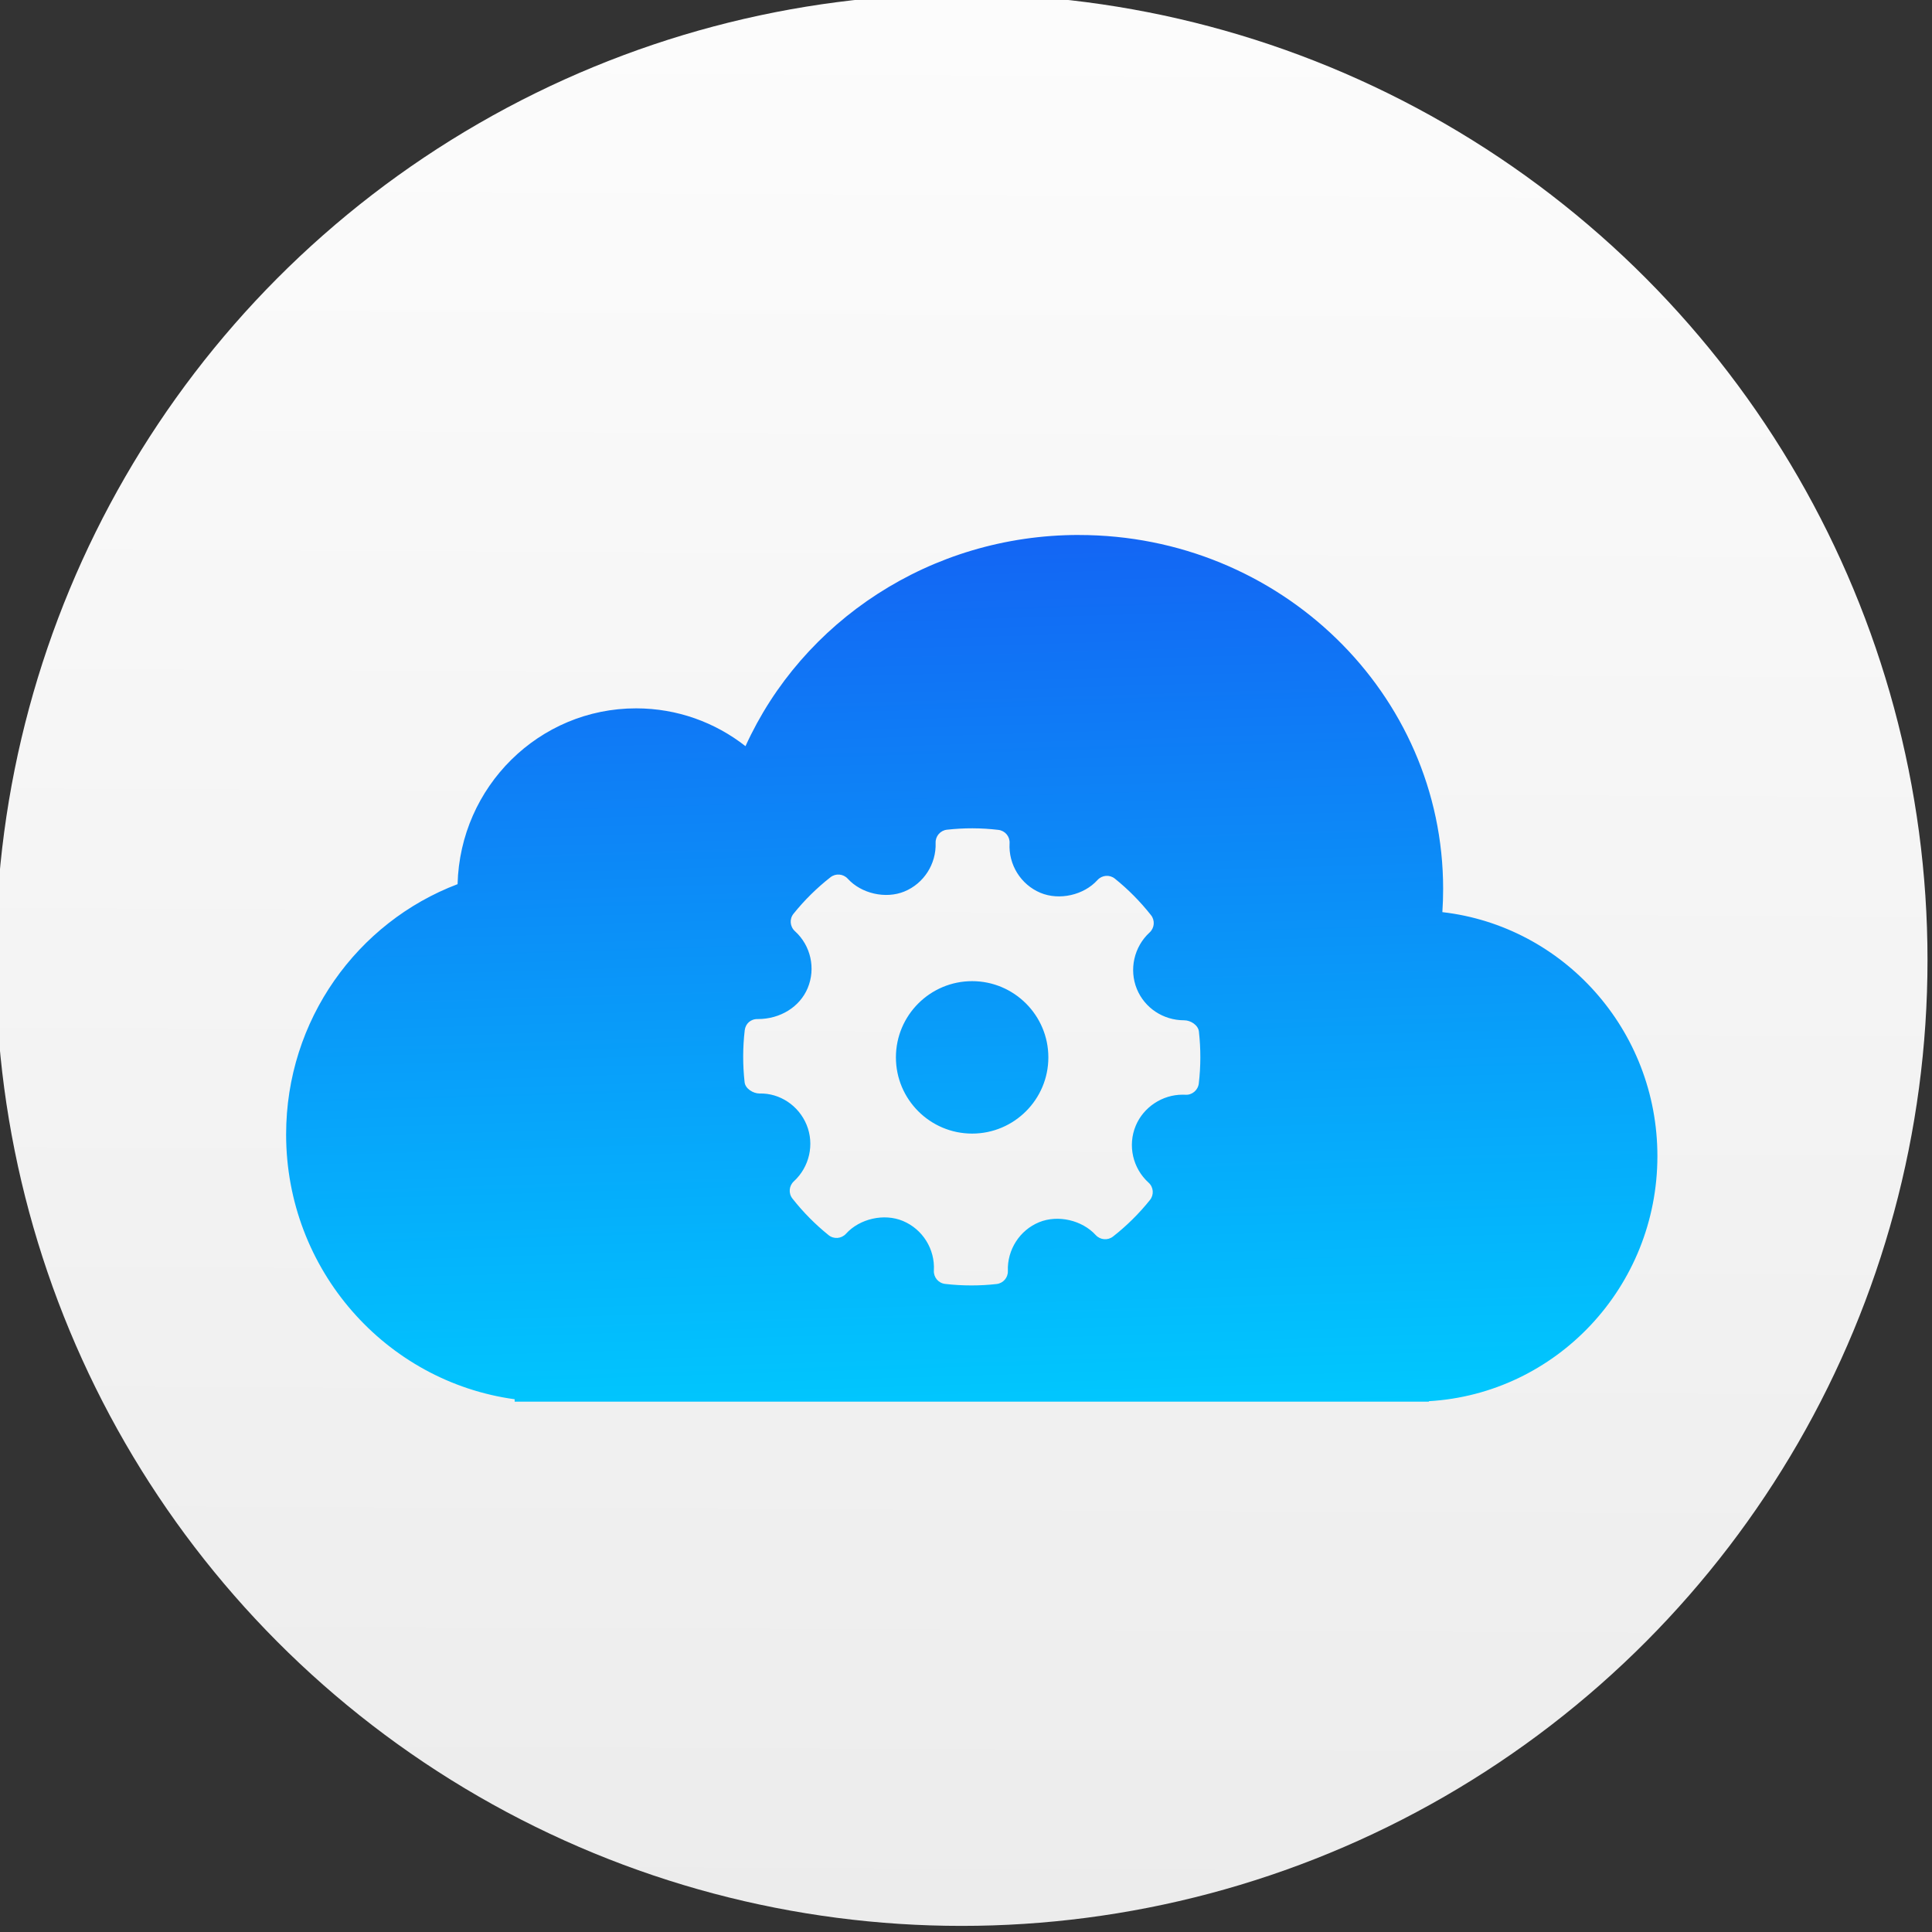 <?xml version="1.0" encoding="UTF-8" standalone="no"?>
<!-- Created with Inkscape (http://www.inkscape.org/) -->

<svg
   xmlns:dc="http://purl.org/dc/elements/1.1/"
   xmlns:cc="http://creativecommons.org/ns#"
   xmlns:rdf="http://www.w3.org/1999/02/22-rdf-syntax-ns#"
   xmlns:svg="http://www.w3.org/2000/svg"
   xmlns="http://www.w3.org/2000/svg"
   xmlns:xlink="http://www.w3.org/1999/xlink"
   xmlns:sodipodi="http://sodipodi.sourceforge.net/DTD/sodipodi-0.dtd"
   xmlns:inkscape="http://www.inkscape.org/namespaces/inkscape"
   width="48"
   height="48"
   id="svg5453"
   version="1.1"
   inkscape:version="0.91 r13725"
   sodipodi:docname="fogger.svg"
   viewBox="0 0 48 48">
  <rect x="0" y="0" width="48" height="48" fill="#333333" stroke="none"/>
  <defs
     id="defs5455">
    <linearGradient
       inkscape:collect="always"
       id="linearGradient4395">
      <stop
         style="stop-color:#00cafe;stop-opacity:1"
         offset="0"
         id="stop4397" />
      <stop
         style="stop-color:#1460f3;stop-opacity:1"
         offset="1"
         id="stop4399" />
    </linearGradient>
    <linearGradient
       id="linearGradient8467-5">
      <stop
         offset="0"
         style="stop-color:#ececec;stop-opacity:1"
         id="stop8469-7" />
      <stop
         offset="1"
         style="stop-color:#fcfcfc;stop-opacity:1"
         id="stop8471-0" />
    </linearGradient>
    <linearGradient
       inkscape:collect="always"
       xlink:href="#linearGradient8467-5"
       id="linearGradient4342"
       x1="401.392"
       y1="546.065"
       x2="401.517"
       y2="518.344"
       gradientUnits="userSpaceOnUse"
       gradientTransform="matrix(1.062,0,0,1.062,-24.98,-33.287)" />
    <linearGradient
       inkscape:collect="always"
       xlink:href="#linearGradient4395"
       id="linearGradient4401"
       x1="12.613"
       y1="24.015"
       x2="11.598"
       y2="-0.7"
       gradientUnits="userSpaceOnUse" />
    <linearGradient
       inkscape:collect="always"
       xlink:href="#linearGradient4395"
       id="linearGradient4393"
       gradientUnits="userSpaceOnUse"
       x1="12.613"
       y1="24.015"
       x2="11.598"
       y2="-0.7" />
    <linearGradient
       inkscape:collect="always"
       xlink:href="#linearGradient4395"
       id="linearGradient4396"
       gradientUnits="userSpaceOnUse"
       x1="12.613"
       y1="24.015"
       x2="11.598"
       y2="-0.7" />
    <linearGradient
       inkscape:collect="always"
       xlink:href="#linearGradient4395"
       id="linearGradient4398"
       gradientUnits="userSpaceOnUse"
       x1="12.613"
       y1="24.015"
       x2="11.598"
       y2="-0.7" />
    <linearGradient
       inkscape:collect="always"
       xlink:href="#linearGradient4395"
       id="linearGradient4400"
       gradientUnits="userSpaceOnUse"
       x1="12.613"
       y1="24.015"
       x2="11.598"
       y2="-0.7" />
    <linearGradient
       inkscape:collect="always"
       xlink:href="#linearGradient4395"
       id="linearGradient4402"
       gradientUnits="userSpaceOnUse"
       x1="12.613"
       y1="24.015"
       x2="11.598"
       y2="-0.7" />
    <linearGradient
       inkscape:collect="always"
       xlink:href="#linearGradient4395"
       id="linearGradient4404"
       gradientUnits="userSpaceOnUse"
       x1="12.613"
       y1="24.015"
       x2="11.598"
       y2="-0.7" />
    <linearGradient
       inkscape:collect="always"
       xlink:href="#linearGradient4395"
       id="linearGradient4406"
       gradientUnits="userSpaceOnUse"
       x1="12.613"
       y1="24.015"
       x2="11.598"
       y2="-0.7" />
    <linearGradient
       inkscape:collect="always"
       xlink:href="#linearGradient4395"
       id="linearGradient4408"
       gradientUnits="userSpaceOnUse"
       x1="12.613"
       y1="24.015"
       x2="11.598"
       y2="-0.7" />
    <linearGradient
       inkscape:collect="always"
       xlink:href="#linearGradient4395"
       id="linearGradient4410"
       gradientUnits="userSpaceOnUse"
       x1="12.613"
       y1="24.015"
       x2="11.598"
       y2="-0.7" />
    <linearGradient
       inkscape:collect="always"
       xlink:href="#linearGradient4395"
       id="linearGradient4412"
       gradientUnits="userSpaceOnUse"
       x1="12.613"
       y1="24.015"
       x2="11.598"
       y2="-0.7" />
    <linearGradient
       inkscape:collect="always"
       xlink:href="#linearGradient4395"
       id="linearGradient4414"
       gradientUnits="userSpaceOnUse"
       x1="12.613"
       y1="24.015"
       x2="11.598"
       y2="-0.7" />
    <linearGradient
       inkscape:collect="always"
       xlink:href="#linearGradient4395"
       id="linearGradient4416"
       gradientUnits="userSpaceOnUse"
       x1="12.613"
       y1="24.015"
       x2="11.598"
       y2="-0.7" />
    <linearGradient
       inkscape:collect="always"
       xlink:href="#linearGradient4395"
       id="linearGradient4418"
       gradientUnits="userSpaceOnUse"
       x1="12.613"
       y1="24.015"
       x2="11.598"
       y2="-0.7" />
    <linearGradient
       inkscape:collect="always"
       xlink:href="#linearGradient4395"
       id="linearGradient4420"
       gradientUnits="userSpaceOnUse"
       x1="12.613"
       y1="24.015"
       x2="11.598"
       y2="-0.7" />
    <linearGradient
       inkscape:collect="always"
       xlink:href="#linearGradient4395"
       id="linearGradient4423"
       gradientUnits="userSpaceOnUse"
       x1="12.613"
       y1="24.015"
       x2="11.598"
       y2="-0.7" />
    <linearGradient
       inkscape:collect="always"
       xlink:href="#linearGradient4395"
       id="linearGradient4425"
       gradientUnits="userSpaceOnUse"
       x1="12.613"
       y1="24.015"
       x2="11.598"
       y2="-0.7" />
    <linearGradient
       gradientTransform="matrix(2.514,0,0,2.527,-1038.862,-1347.674)"
       inkscape:collect="always"
       xlink:href="#linearGradient4395"
       id="linearGradient4210"
       gradientUnits="userSpaceOnUse"
       x1="395.086"
       y1="550.503"
       x2="394.688"
       y2="537.445" />
  </defs>
  <sodipodi:namedview
     id="base"
     pagecolor="#b2b2b2"
     bordercolor="#666666"
     borderopacity="1.0"
     inkscape:pageopacity="0"
     inkscape:pageshadow="2"
     inkscape:zoom="5.4218562"
     inkscape:cx="29.970953"
     inkscape:cy="12.099687"
     inkscape:document-units="px"
     inkscape:current-layer="g5011"
     showgrid="false"
     fit-margin-top="0"
     fit-margin-left="0"
     fit-margin-right="0"
     fit-margin-bottom="0"
     inkscape:window-width="1366"
     inkscape:window-height="685"
     inkscape:window-x="0"
     inkscape:window-y="0"
     inkscape:window-maximized="1"
     inkscape:showpageshadow="false"
     borderlayer="true"
     showguides="false"
     inkscape:snap-bbox="true"
     inkscape:bbox-nodes="true"
     inkscape:snap-global="true"
     inkscape:object-nodes="true"
     inkscape:guide-bbox="true">
    <inkscape:grid
       type="xygrid"
       id="grid4063" />
    <sodipodi:guide
       position="4.2167969e-05,32"
       orientation="32,0"
       id="guide4625" />
    <sodipodi:guide
       position="4.2167969e-05,2.6367188e-05"
       orientation="0,32"
       id="guide4627" />
    <sodipodi:guide
       position="32,2.6367188e-05"
       orientation="-32,0"
       id="guide4629" />
    <sodipodi:guide
       position="32,32"
       orientation="0,-32"
       id="guide4631" />
    <sodipodi:guide
       position="2,26"
       orientation="28,0"
       id="guide4633" />
    <sodipodi:guide
       position="2,2"
       orientation="0,28"
       id="guide4635" />
    <sodipodi:guide
       position="30,17"
       orientation="-28,0"
       id="guide4637" />
    <sodipodi:guide
       position="30,30"
       orientation="0,-28"
       id="guide4639" />
    <sodipodi:guide
       position="9,24"
       orientation="14,0"
       id="guide4429" />
    <sodipodi:guide
       position="9,10"
       orientation="0,14"
       id="guide4431" />
    <sodipodi:guide
       position="23,10"
       orientation="-14,0"
       id="guide4433" />
    <sodipodi:guide
       position="12,15"
       orientation="0,-14"
       id="guide4435" />
    <sodipodi:guide
       position="-31.621,30"
       orientation="0,1"
       id="guide4406" />
  </sodipodi:namedview>
  <g
     inkscape:label="Capa 1"
     inkscape:groupmode="layer"
     id="layer1"
     transform="translate(-384.571,-499.798)">
    <g
       id="g5011"
       transform="matrix(1.051,0,0,1.051,-20.38,-26.904)">
      <g
         id="g4387"
         transform="matrix(0.128,0,0,0.128,330.909,498.478)">
        <g
           id="g4347" />
        <g
           id="g4351" />
        <g
           id="g4353" />
        <g
           id="g4355" />
        <g
           id="g4357" />
        <g
           id="g4359" />
        <g
           id="g4361" />
        <g
           id="g4363" />
        <g
           id="g4365" />
        <g
           id="g4367" />
        <g
           id="g4369" />
        <g
           id="g4371" />
        <g
           id="g4373" />
        <g
           id="g4375" />
        <g
           id="g4377" />
        <g
           id="g4379" />
      </g>
      <g
         id="g4370"
         transform="matrix(1.535,0,0,1.535,-206.918,-292.367)">
        <circle
           style="opacity:1;fill:url(#linearGradient4342);fill-opacity:1;stroke:none;stroke-width:1.524;stroke-miterlimit:4;stroke-dasharray:none;stroke-dashoffset:0;stroke-opacity:1"
           id="path3377"
           cx="400.619"
           cy="531.729"
           r="14.875" />
        <g
           style="fill:url(#linearGradient4401);fill-opacity:1"
           transform="matrix(0.735,0,0,0.735,391.579,523.078)"
           id="g4397">
          <g
             style="fill:url(#linearGradient4393);fill-opacity:1"
             id="g4357-5" />
          <g
             style="fill:url(#linearGradient4396);fill-opacity:1"
             id="g4361-2" />
          <g
             style="fill:url(#linearGradient4398);fill-opacity:1"
             id="g4363-8" />
          <g
             style="fill:url(#linearGradient4400);fill-opacity:1"
             id="g4365-5" />
          <g
             style="fill:url(#linearGradient4402);fill-opacity:1"
             id="g4367-4" />
          <g
             style="fill:url(#linearGradient4404);fill-opacity:1"
             id="g4369-4" />
          <g
             style="fill:url(#linearGradient4406);fill-opacity:1"
             id="g4371-6" />
          <g
             style="fill:url(#linearGradient4408);fill-opacity:1"
             id="g4373-4" />
          <g
             style="fill:url(#linearGradient4410);fill-opacity:1"
             id="g4375-3" />
          <g
             style="fill:url(#linearGradient4412);fill-opacity:1"
             id="g4377-9" />
          <g
             style="fill:url(#linearGradient4414);fill-opacity:1"
             id="g4379-1" />
          <g
             style="fill:url(#linearGradient4416);fill-opacity:1"
             id="g4381" />
          <g
             style="fill:url(#linearGradient4418);fill-opacity:1"
             id="g4383" />
          <g
             style="fill:url(#linearGradient4420);fill-opacity:1"
             id="g4385" />
          <g
             style="fill:url(#linearGradient4423);fill-opacity:1"
             id="g4387-3" />
          <g
             style="fill:url(#linearGradient4425);fill-opacity:1"
             id="g4389" />
        </g>
      </g>
      <g
         transform="matrix(0.542,0,0,0.542,395.824,511.683)"
         id="g3"
         style="fill:#ffffff;fill-opacity:0.851" />
      <g
         transform="matrix(0.674,0,0,0.674,132.795,170.984)"
         id="layer1-9"
         inkscape:label="Capa 1">
        <g
           transform="translate(225.819,462.446)"
           id="g4238"
           style="display:inline;enable-background:new">
          <g
             transform="matrix(0.227,0,0,0.227,106.948,54.311)"
             id="layer1-8"
             style="display:inline">
            <path
               style="fill:url(#linearGradient4210);fill-opacity:1"
               d="m -42.176,11.99 c -5.212,0 -9.693,3.039 -11.67,7.393 -1.058,-0.83 -2.387,-1.324 -3.83,-1.324 -3.397,0 -6.161,2.74 -6.248,6.154 -3.506,1.33 -6.002,4.75 -6.002,8.76 0,4.737 3.483,8.652 8,9.27 l 0,0.084 32,0 0,-0.016 c 4.462,-0.262 8,-4.003 8,-8.58 0,-4.414 -3.291,-8.051 -7.527,-8.539 0.018,-0.269 0.027,-0.541 0.027,-0.814 -5e-6,-6.841 -5.708,-12.387 -12.75,-12.387 z m -3.717,10.268 c 0.3,8.62e-4 0.6,0.02 0.898,0.055 0.235,0.027 0.407,0.231 0.393,0.467 -0.043,0.749 0.391,1.447 1.08,1.736 0.662,0.276 1.519,0.081 1.996,-0.447 0.158,-0.175 0.425,-0.197 0.607,-0.051 0.466,0.373 0.892,0.805 1.268,1.281 0.144,0.183 0.123,0.446 -0.049,0.604 -0.546,0.501 -0.726,1.297 -0.447,1.979 0.273,0.666 0.923,1.096 1.656,1.096 0.227,10e-7 0.49,0.168 0.516,0.393 0.068,0.606 0.067,1.219 -0.004,1.82 -0.028,0.234 -0.239,0.411 -0.469,0.393 l -0.1,-0.002 c -0.707,0 -1.365,0.435 -1.637,1.084 -0.289,0.689 -0.108,1.492 0.449,1.996 0.175,0.158 0.195,0.424 0.047,0.607 -0.38,0.474 -0.814,0.904 -1.293,1.279 -0.184,0.142 -0.445,0.121 -0.604,-0.051 -0.476,-0.523 -1.324,-0.72 -1.982,-0.451 -0.681,0.279 -1.121,0.966 -1.094,1.707 0.008,0.233 -0.164,0.431 -0.396,0.457 -0.293,0.033 -0.586,0.049 -0.879,0.049 -0.308,1e-6 -0.616,-0.017 -0.922,-0.053 -0.234,-0.027 -0.406,-0.231 -0.393,-0.467 0.043,-0.75 -0.392,-1.447 -1.082,-1.736 -0.659,-0.277 -1.516,-0.082 -1.994,0.447 -0.159,0.175 -0.426,0.197 -0.609,0.049 -0.467,-0.376 -0.894,-0.808 -1.266,-1.281 -0.144,-0.183 -0.122,-0.444 0.049,-0.602 0.547,-0.502 0.727,-1.297 0.447,-1.979 -0.281,-0.683 -0.948,-1.114 -1.645,-1.096 -0.229,0 -0.5,-0.169 -0.525,-0.395 -0.068,-0.606 -0.066,-1.217 0.004,-1.818 0.028,-0.231 0.207,-0.401 0.461,-0.393 0.782,0 1.466,-0.424 1.742,-1.082 0.289,-0.69 0.11,-1.492 -0.447,-1.996 -0.174,-0.158 -0.197,-0.424 -0.049,-0.607 0.379,-0.473 0.815,-0.903 1.295,-1.279 0.183,-0.143 0.446,-0.122 0.604,0.051 0.476,0.523 1.327,0.716 1.98,0.449 0.682,-0.279 1.122,-0.963 1.096,-1.705 -0.008,-0.232 0.165,-0.433 0.396,-0.459 0.3,-0.033 0.6,-0.05 0.9,-0.049 z m -0.02,5.35 c -1.472,0 -2.668,1.197 -2.668,2.668 0,1.472 1.196,2.668 2.668,2.668 1.471,0 2.668,-1.196 2.668,-2.668 0,-1.471 -1.197,-2.668 -2.668,-2.668 z"
               transform="matrix(4.414,0,0,4.414,537.312,-88.796)"
               id="Cloud"
               inkscape:connector-curvature="0" />
            <g
               id="layer6"
               style="display:none" />
            <g
               id="g4027" />
            <g
               id="g4061" />
            <g
               id="g3751" />
            <g
               id="g3782" />
            <g
               id="g3725" />
            <g
               transform="matrix(2.354,0,0,2.354,187.759,49.178)"
               id="g4370-8">
              <g
                 transform="matrix(1.066,0,0,1.066,12.839,6.423)"
                 id="g4230" />
            </g>
          </g>
        </g>
      </g>
    </g>
  </g>
</svg>
